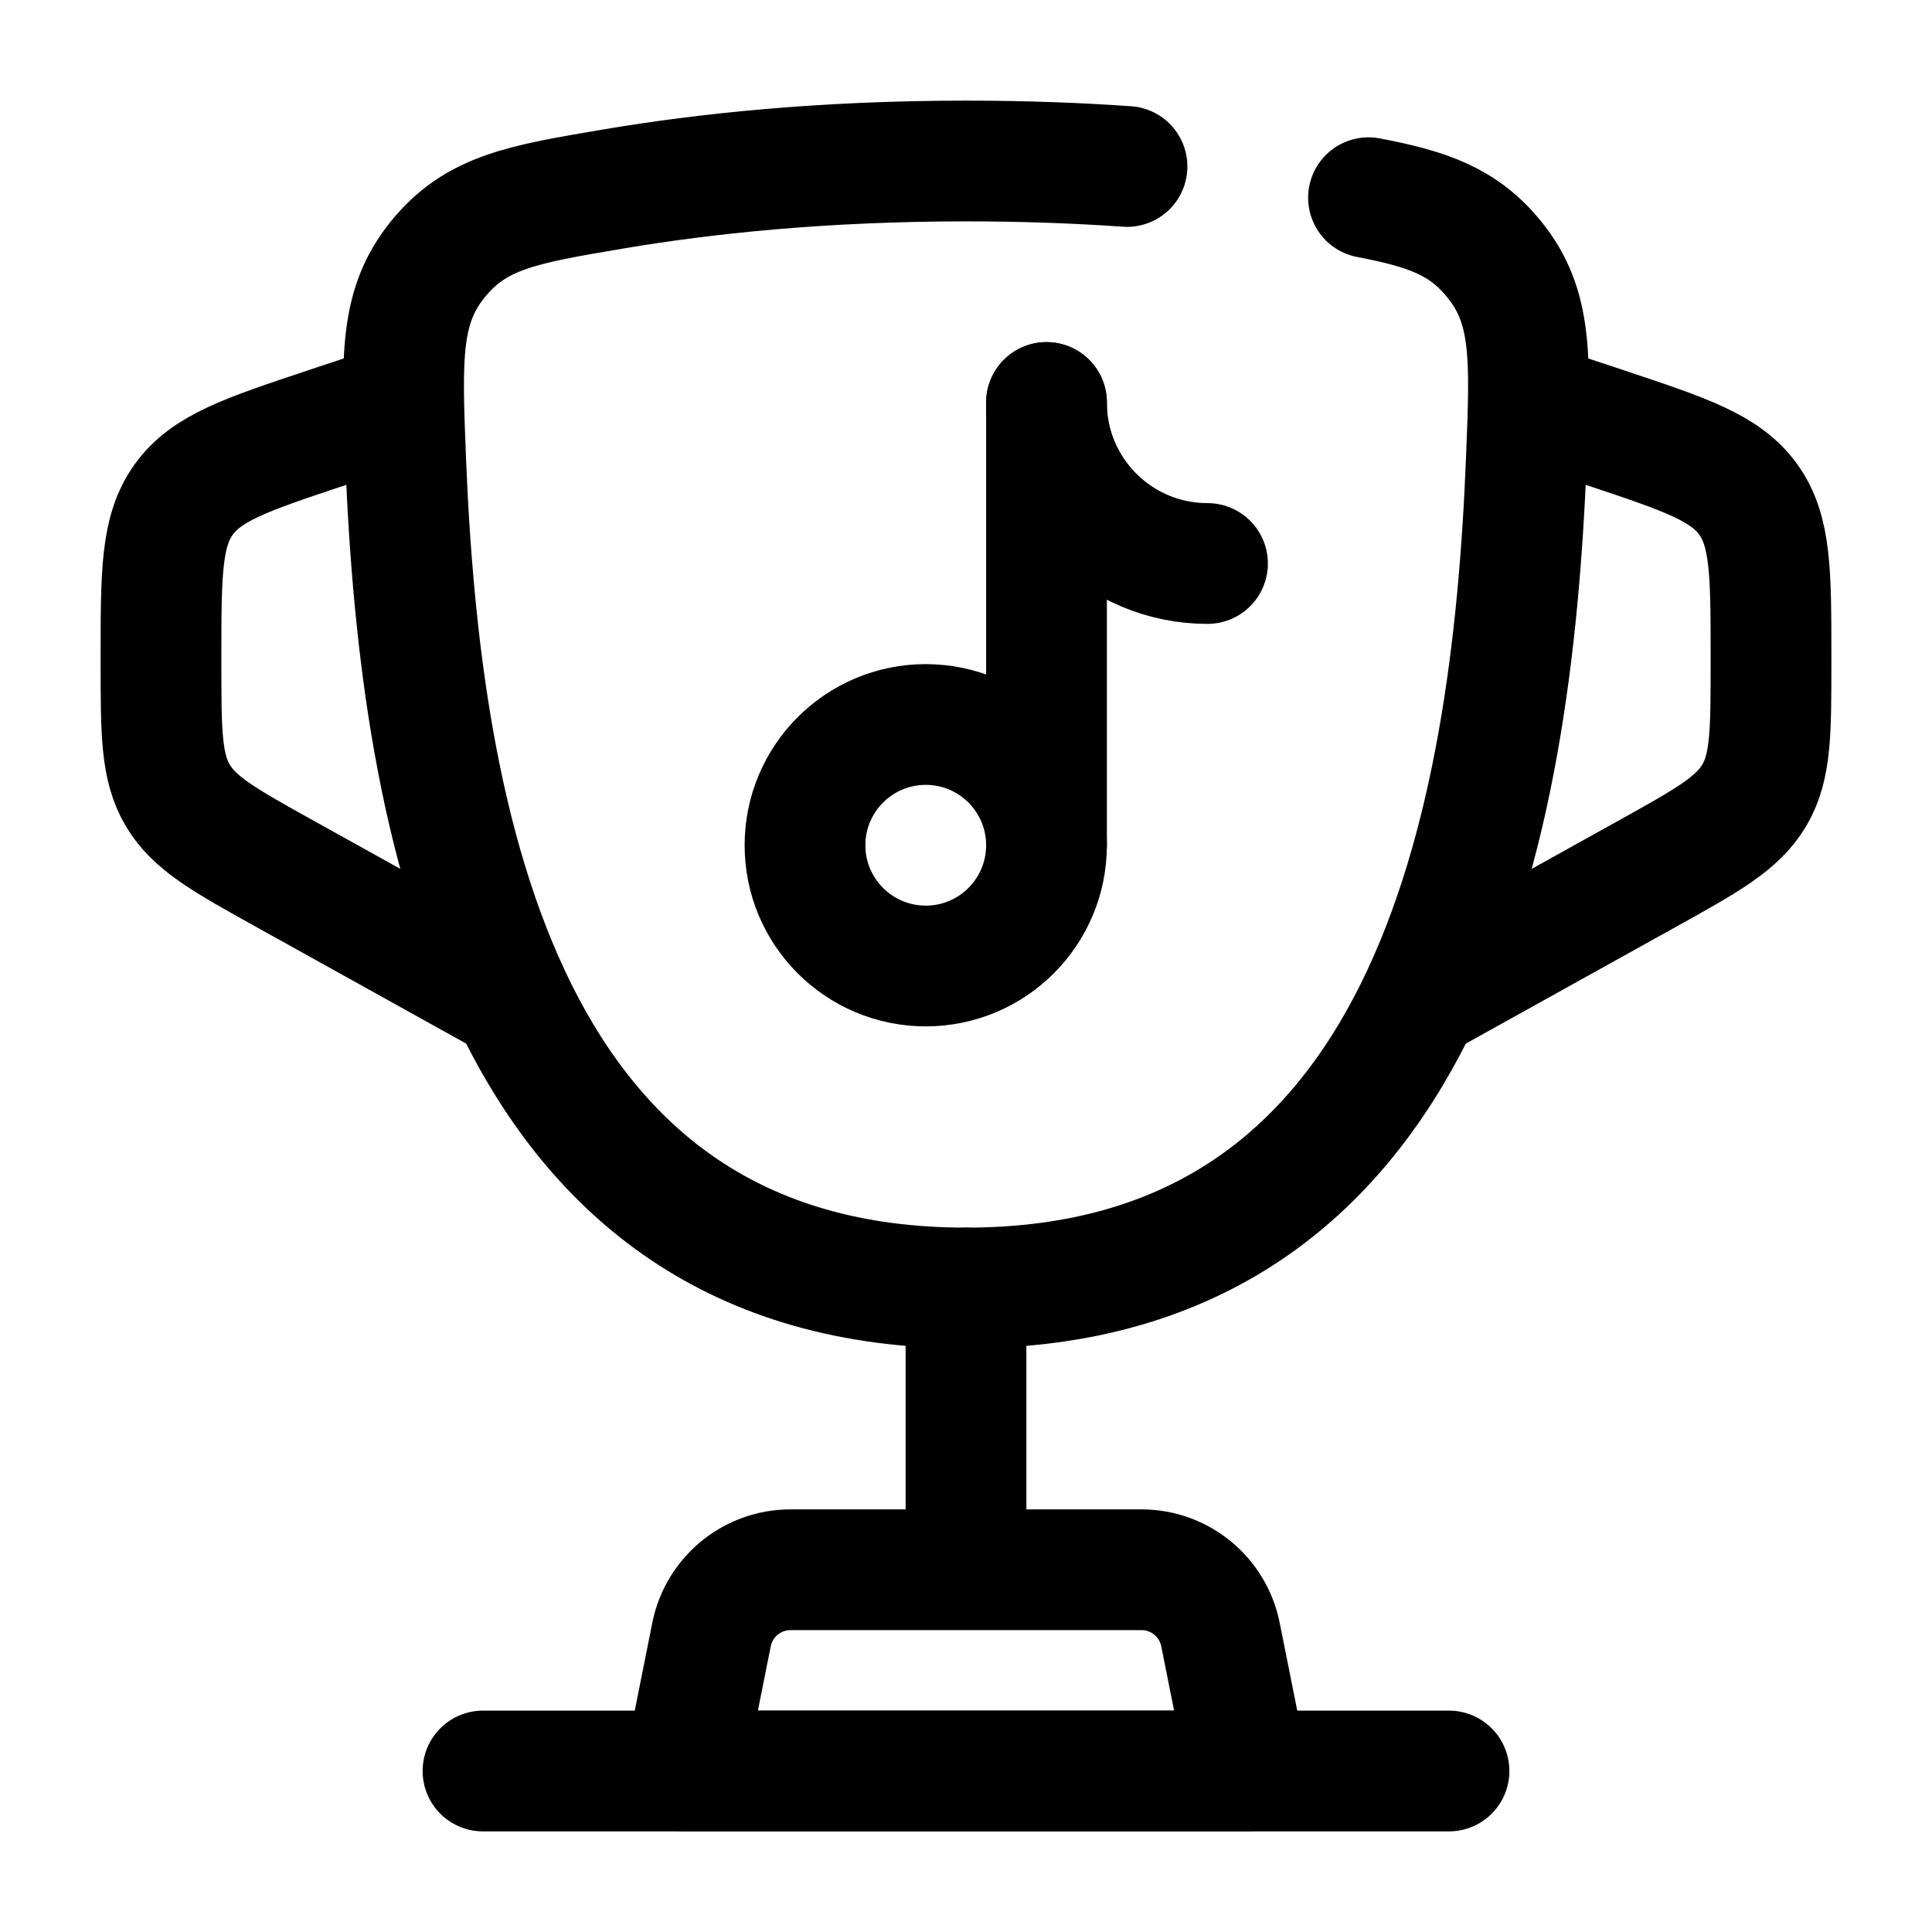 <svg width="24" height="24" viewBox="0 0 24 24" fill="none" xmlns="http://www.w3.org/2000/svg"><g id="Broken / Essentional, UI / Cup Music"><path id="Vector" d="M13 10.5V7.5V5" stroke="currentColor" stroke-width="1.5" stroke-linecap="round"/><circle id="Vector_2" cx="11.5" cy="10.5" r="1.5" stroke="currentColor" stroke-width="1.5"/><path id="Vector_3" d="M15 7C13.895 7 13 6.105 13 5" stroke="currentColor" stroke-width="1.5" stroke-linecap="round"/><path id="Vector_4" d="M19 5L19.949 5.316C20.939 5.646 21.434 5.811 21.717 6.204C22 6.597 22 7.119 22 8.162L22 8.235C22 9.096 22 9.526 21.793 9.878C21.585 10.23 21.209 10.439 20.457 10.857L17.5 12.5" stroke="currentColor" stroke-width="1.5"/><path id="Vector_5" d="M5 5L4.051 5.316C3.061 5.646 2.566 5.811 2.283 6.204C2 6.597 2 7.119 2 8.162L2 8.235C2 9.096 2 9.526 2.207 9.878C2.414 10.23 2.791 10.439 3.543 10.857L6.5 12.5" stroke="currentColor" stroke-width="1.5"/><path id="Vector_6" d="M12 16V19" stroke="currentColor" stroke-width="1.5" stroke-linecap="round"/><path id="Vector_7" d="M15.5 22H8.5L8.839 20.304C8.933 19.837 9.343 19.5 9.82 19.5H14.18C14.657 19.5 15.067 19.837 15.161 20.304L15.5 22Z" stroke="currentColor" stroke-width="1.5" stroke-linecap="round" stroke-linejoin="round"/><path id="Vector_8" d="M18 22H6" stroke="currentColor" stroke-width="1.5" stroke-linecap="round"/><path id="Vector_9" d="M17 2.456C17.741 2.597 18.181 2.753 18.561 3.221C19.037 3.807 19.012 4.44 18.961 5.706C18.78 10.259 17.76 16 12 16C6.24 16 5.22 10.259 5.039 5.706C4.989 4.44 4.964 3.807 5.439 3.221C5.915 2.635 6.484 2.539 7.623 2.347C8.747 2.157 10.217 2 12 2C12.718 2 13.386 2.025 14 2.068" stroke="currentColor" stroke-width="1.5" stroke-linecap="round"/></g></svg>